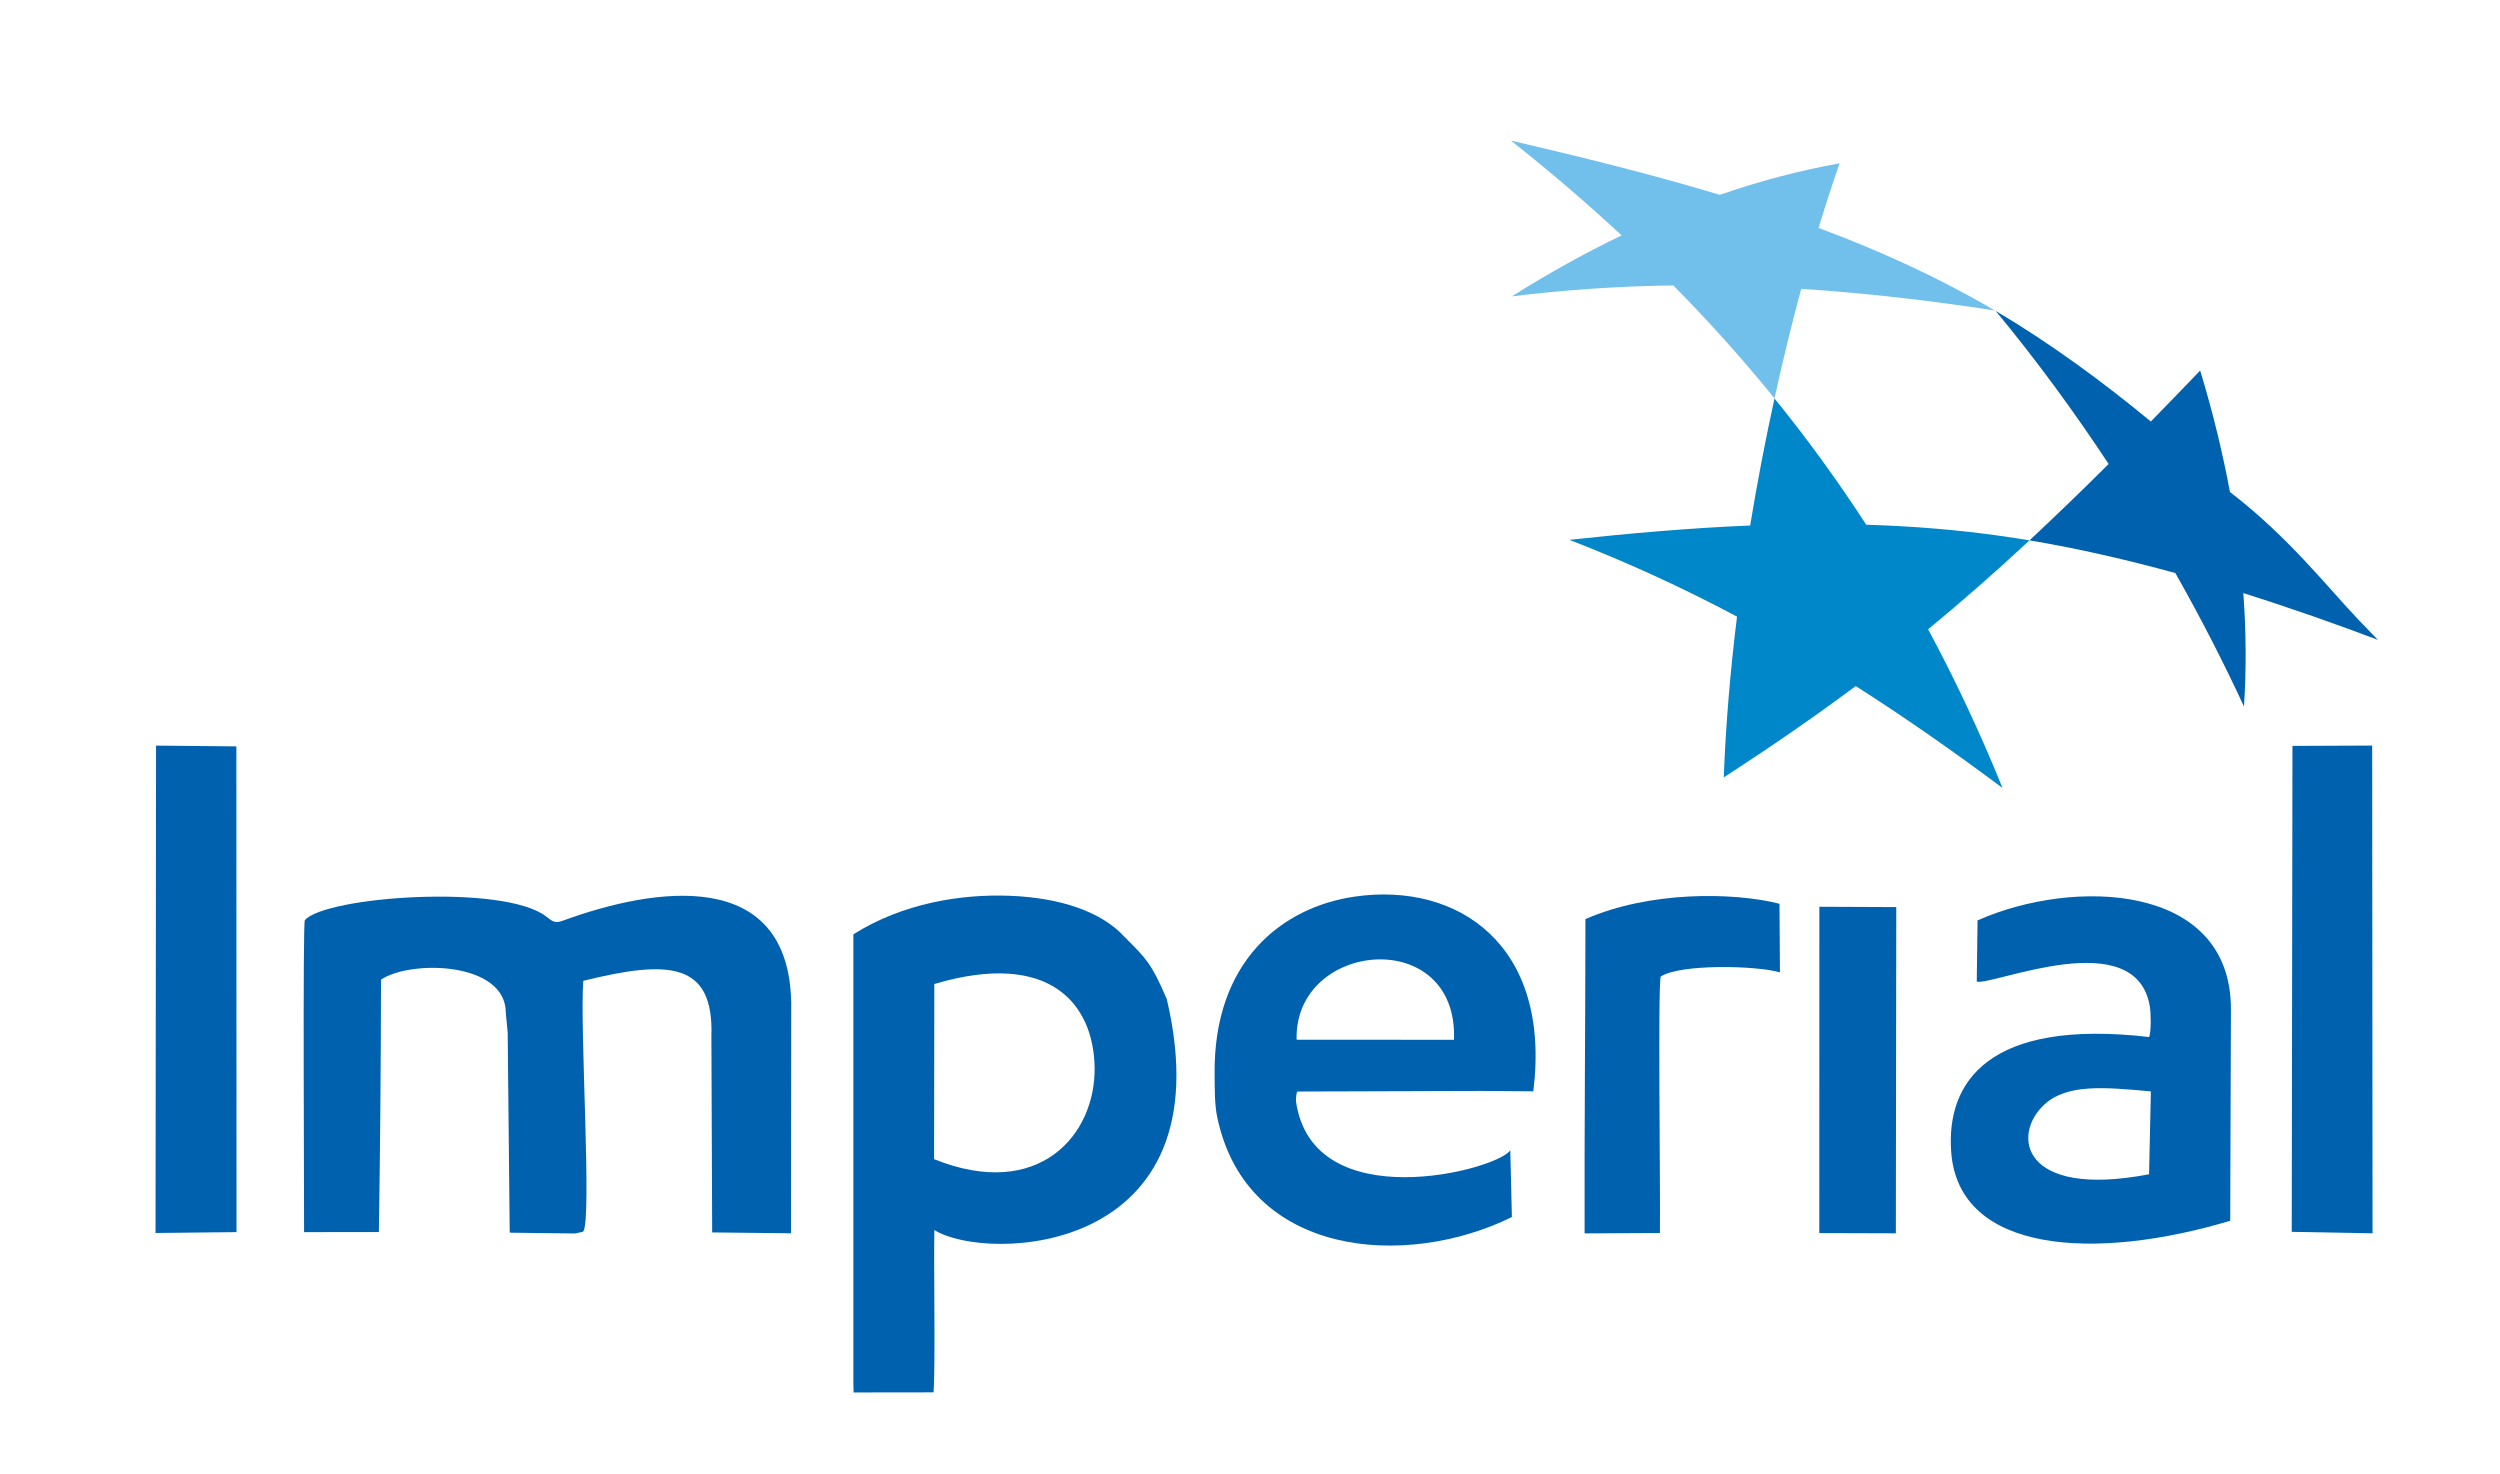 <?xml version="1.0" encoding="UTF-8"?>
<svg id="LAND_LEGEND_TITLE" data-name="LAND LEGEND &amp;amp; TITLE" xmlns="http://www.w3.org/2000/svg" viewBox="0 0 729.25 430.06">
  <defs>
    <style>
      .cls-1 {
        fill: #71c0ec;
      }

      .cls-1, .cls-2, .cls-3 {
        fill-rule: evenodd;
      }

      .cls-2 {
        fill: #0061af;
      }

      .cls-3 {
        fill: #0087ca;
      }
    </style>
  </defs>
  <g>
    <path class="cls-2" d="M248.93,272.53v130.97s.06,2.68,.06,2.68l23.32-.03c.59-7.61,.02-36.74,.24-47.35,15.03,9.48,85.38,7.78,67.82-67.31-4.48-10.44-5.95-11.81-12.22-18.07-6.67-7.42-18.75-11.55-33.59-12.12-14.31-.55-31.25,2.18-45.63,11.24h0Zm23.61,14.5c33.82-10.01,46.4,5.92,46.76,24.21,.39,19.83-16.31,39.17-46.83,26.89l.07-51.09Z"/>
    <path class="cls-2" d="M88.92,268.43c-.63,.72-.18,82.9-.22,90.98l21.82-.02c.37-24.44,.59-49.17,.62-73.63,8.6-5.83,36.46-5.25,36.4,9.68l.55,5.7,.59,58.31,.31,.13,18.8,.23,2.3-.52c2.66-3.16-1.03-59.72,.06-73.18,24.94-6.18,38.12-5.53,37.36,16.2l.23,57.19,22.99,.25,.07-67.3c-.78-39.35-39.19-33.97-66.82-23.81-2.47,.91-3.3-.35-4.75-1.37-12.54-9.48-64.24-5.81-70.32,1.15Z"/>
    <polygon class="cls-2" points="45.37 359.66 68.99 359.41 68.95 217.72 45.52 217.49 45.37 359.66"/>
    <polygon class="cls-2" points="668.71 217.58 668.5 359.33 692.07 359.76 691.96 217.48 668.71 217.58"/>
    <path class="cls-2" d="M462.47,268.11c-.01,30.44-.33,61.21-.24,91.67l21.97-.11c.16-13.15-.63-73.11,.25-74.83,5.83-3.73,28.04-3.19,34.76-1.2-.06-6.44-.07-13.58-.13-20.02-13.66-3.44-38-3.67-56.6,4.48Z"/>
    <polygon class="cls-2" points="530.69 359.69 553.02 359.76 553.14 264.6 530.71 264.5 530.69 359.69"/>
    <path class="cls-2" d="M378.22,303.28l45.91,.03c1.24-33.5-46.67-28.96-45.91-.03h0Zm62.33,32.23l.47,19.5c-31,15.27-77.31,11.72-85.93-29-.83-3.92-.74-8.45-.79-12.66-.36-32.9,19.58-48.78,41.02-51.83,29.83-4.24,57.27,13.95,51.95,56.82l-14.97-.11-53.82,.17c-.43,.3-.45,2.34-.45,2.81,4.83,34.37,59.04,20.02,62.53,14.29Z"/>
    <path class="cls-2" d="M626.88,342.53l.53-24.17c-13.66-1.26-24.38-2.18-30.92,3.69-9.84,8.82-6.99,27.65,30.39,20.48h0Zm-50.03-74.05c27.93-12.44,74.03-10.99,73.91,25.98l-.2,61.63c-39.2,11.78-79.26,9.67-81.4-20.12-1.46-20.26,10.77-38.9,57.76-33.47,.6-1.79,.52-6.84,.2-8.81-3.91-24.45-45.86-6.14-50.5-7.35l.23-17.85Z"/>
  </g>
  <path class="cls-2" d="M627.39,122.95c-13.9-11.49-29.18-22.74-45.25-32.26,12.12,14.66,23.08,29.69,32.95,44.66-8.09,8.05-15.73,15.41-23.08,22.27,14.44,2.42,28.79,5.76,42.54,9.54,7.58,13.38,14.26,26.47,20.02,38.93,.71-10.81,.64-21.83-.19-33.08,14.33,4.51,27.65,9.26,39.24,13.63-1.6-1.65-3.39-3.5-5.39-5.58-8.87-9.24-20.62-24.43-37.75-37.53-2.14-11.51-5.04-23.49-8.69-35.44-4.98,5.19-9.77,10.14-14.4,14.87Z"/>
  <path class="cls-1" d="M501.65,56.84c11.66-4.04,23.32-7.11,34.96-9.21-2.06,5.89-4.11,12.21-6.12,18.86,17.48,6.51,34.41,14.17,50.5,23.56,.36,.21,.72,.42,1.09,.54-20.29-3.12-38.98-5.19-56.67-6.33-2.74,10.14-5.36,20.86-7.79,31.95-9.46-11.69-19.32-22.63-29.52-32.95-16.04,.21-31.55,1.28-47.07,3.18,10.68-6.73,21.35-12.66,32-17.78-10.5-9.74-21.28-18.93-32.29-27.66,20.54,4.8,40.97,9.81,60.91,15.83Z"/>
  <path class="cls-3" d="M510.52,153.3c2.08-12.65,4.48-25.08,7.1-37.07,9.34,11.51,18.28,23.76,26.76,36.83,13.36,.41,26.73,1.47,40.1,3.39,2.51,.36,5.03,.76,7.53,1.17-10.23,9.5-19.93,18.01-29.58,25.95,7.79,14.47,15.05,29.86,21.71,46.29-14.96-11.18-29.12-21.01-42.83-29.74-12.07,9.01-24.6,17.63-38.49,26.66,.58-15.43,1.93-31.21,3.87-46.92-16.31-8.67-32.39-15.98-48.9-22.39,17.57-1.9,35.14-3.45,52.72-4.18Z"/>
</svg>